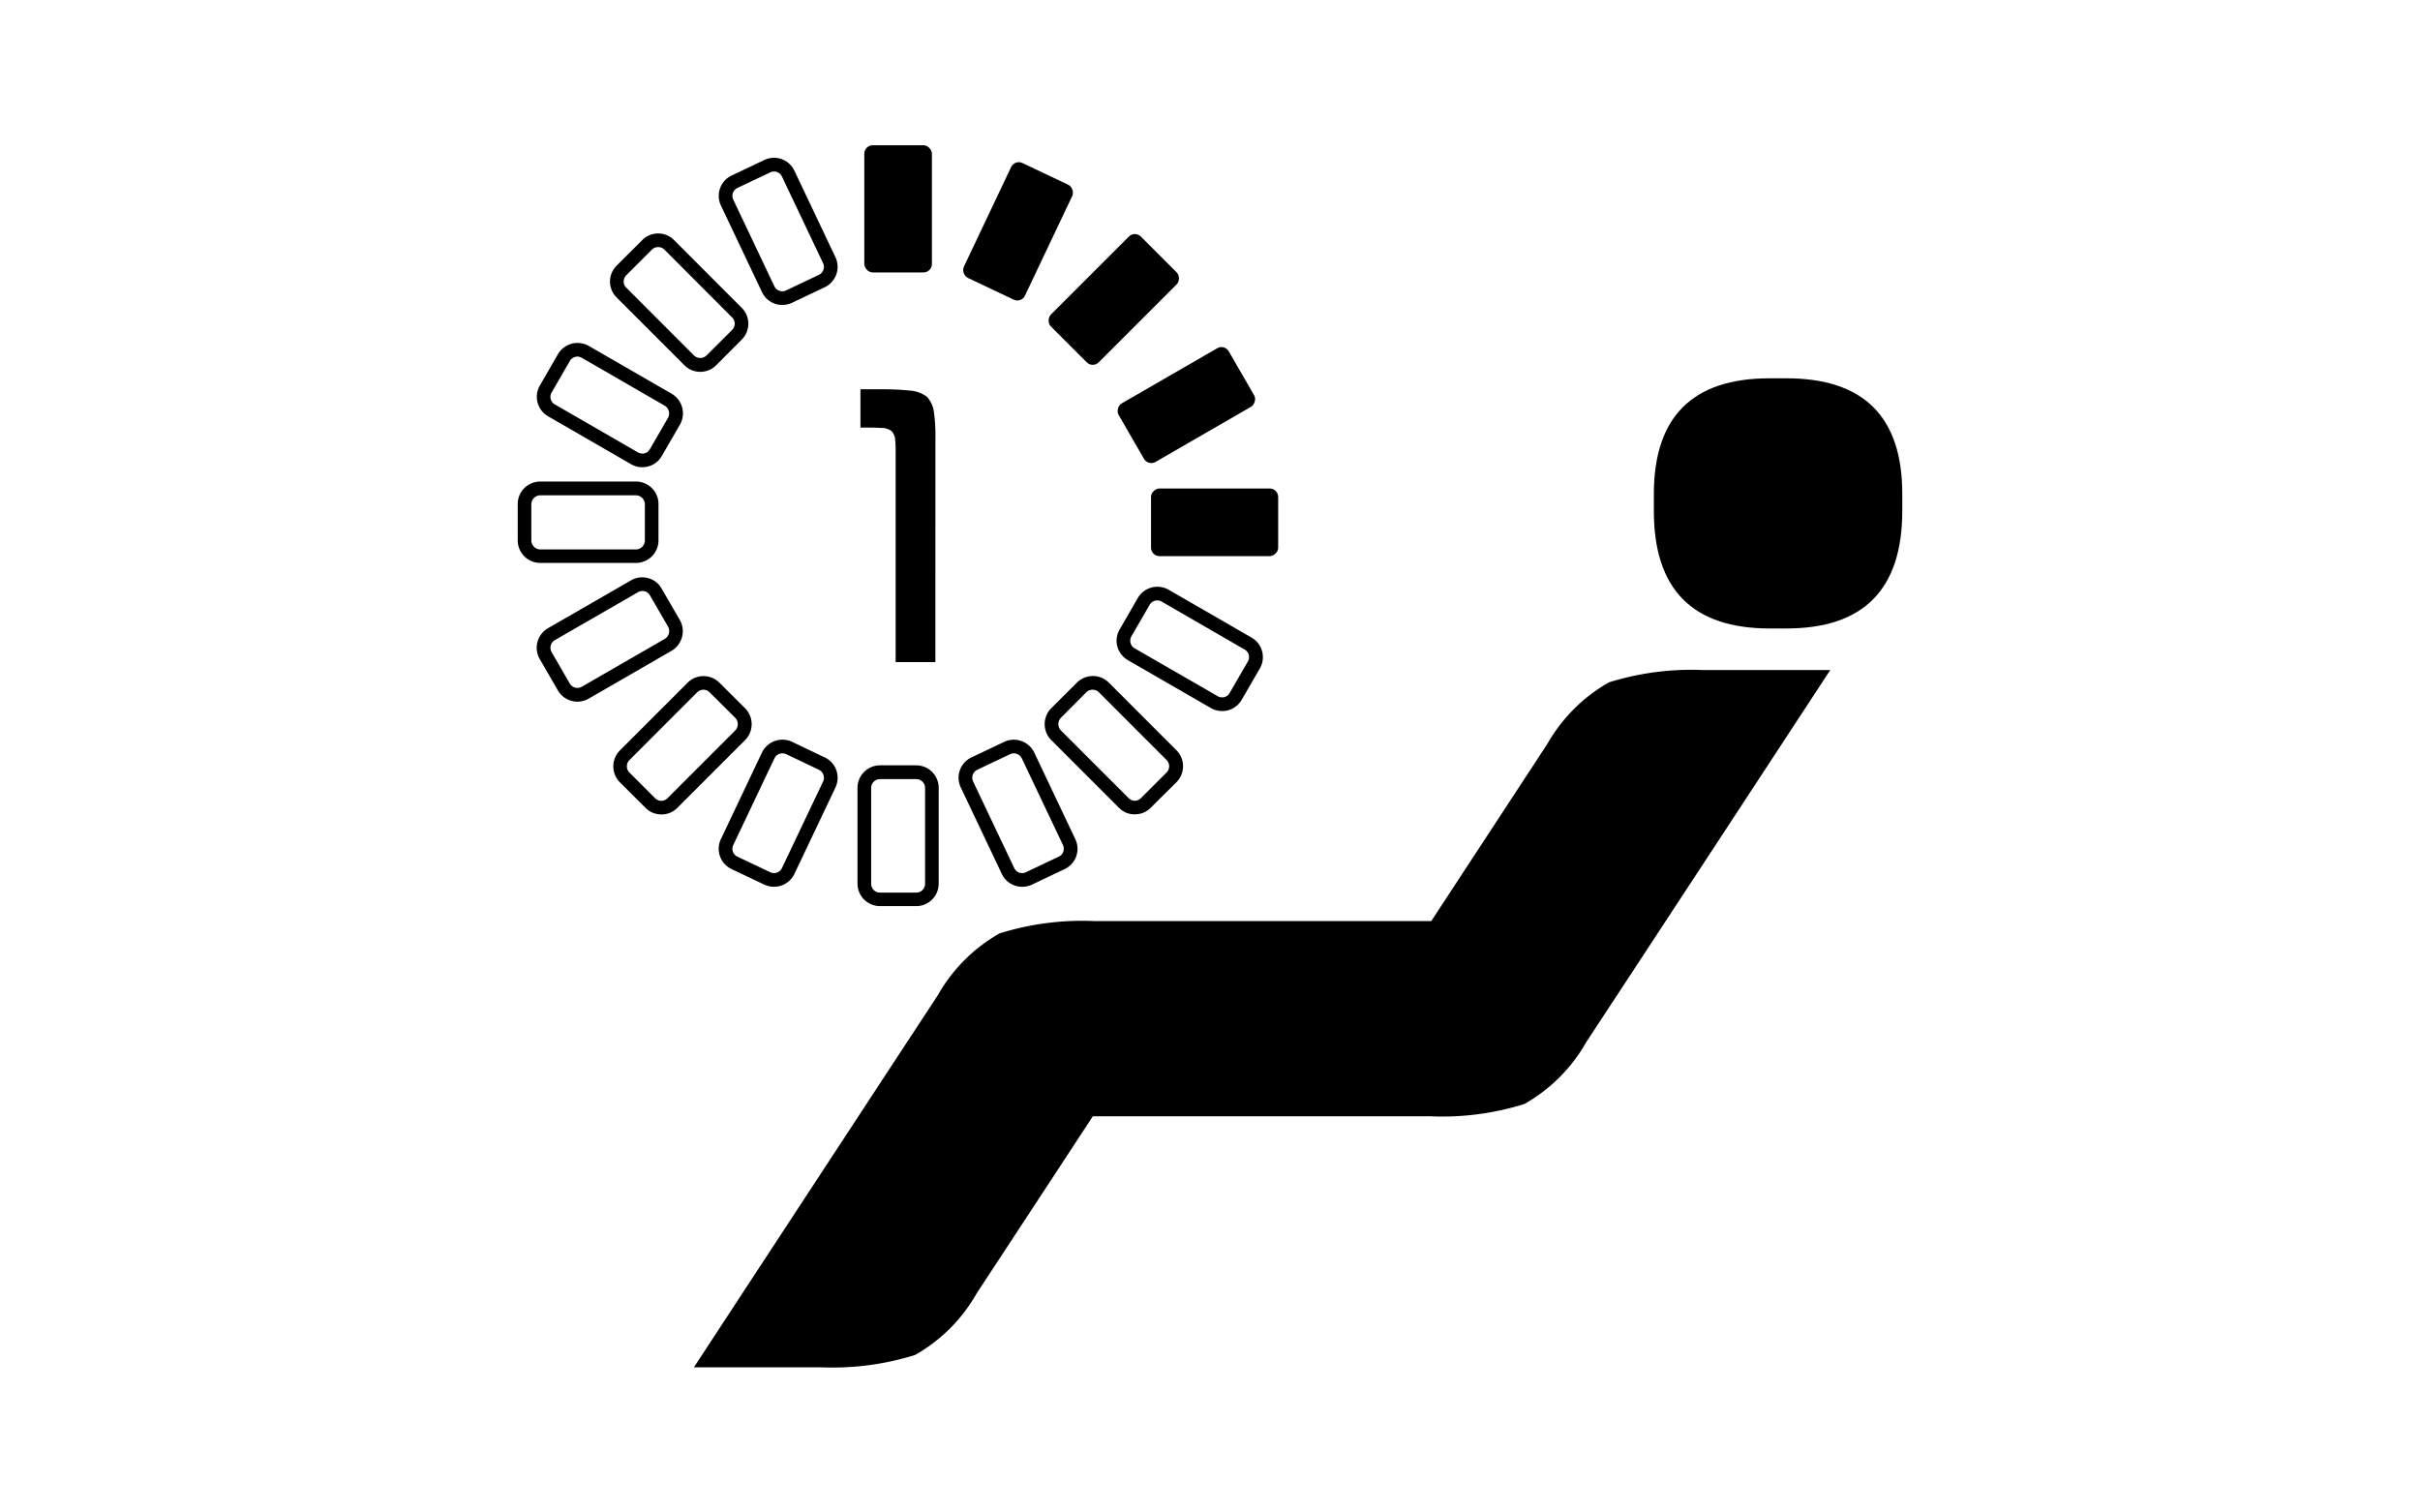 <svg xmlns="http://www.w3.org/2000/svg" id="ico_meditation_01" width="80" height="50" viewBox="0 0 80 50">
    <defs>
    </defs>
    <g id="그룹_1425" transform="translate(-161.608 -628.898)">
        <g id="그룹_1405" transform="translate(184.548 641.4)">
            <g id="그룹_1404">
                <g id="그룹_1403">
                    <g id="그룹_1400" transform="translate(0 9.649)">
                        <g id="그룹_1399">
                            <path id="패스_823" d="M209.3 657.341a9.1 9.1 0 0 1-3.135.407h-11.133q-1.92 2.931-3.842 5.857a5.385 5.385 0 0 1-2.034 2.034 9.172 9.172 0 0 1-3.131.407h-4.18q4.031-6.155 8.07-12.312a5.394 5.394 0 0 1 2.034-2.032 9.15 9.15 0 0 1 3.133-.407h11.138l3.838-5.859a5.43 5.43 0 0 1 2.034-2.032 9.15 9.15 0 0 1 3.135-.407h4.182q-4.033 6.158-8.072 12.31a5.406 5.406 0 0 1-2.037 2.034z" class="cls-2" transform="translate(-181.845 -642.997)"/>
                        </g>
                    </g>
                    <g id="그룹_1402" transform="translate(31.733)">
                        <g id="그룹_1401">
                            <path id="패스_824" d="M202.68 646.1q-3.832 0-3.829-3.887v-.554q0-3.832 3.829-3.829h.554q3.835 0 3.829 3.829v.554q0 3.888-3.829 3.887z" class="cls-2" transform="translate(-198.851 -637.826)"/>
                        </g>
                    </g>
                </g>
            </g>
        </g>
        <g id="그룹_1422" transform="translate(178.724 633.7)">
            <g id="그룹_1406" transform="translate(11.456)">
                <rect id="사각형_474" width="2.235" height="4.204" class="cls-2" rx=".278"/>
            </g>
            <g id="그룹_1407" transform="translate(0 11.122)">
                <path id="패스_825" d="M182.633 642.345h-3.165a.744.744 0 0 1-.745-.745v-1.2a.743.743 0 0 1 .745-.745h3.165a.743.743 0 0 1 .743.745v1.2a.744.744 0 0 1-.743.745zm-3.165-2.235a.3.3 0 0 0-.295.295v1.2a.3.3 0 0 0 .295.295h3.165a.3.3 0 0 0 .293-.295v-1.2a.3.3 0 0 0-.293-.295z" class="cls-2" transform="translate(-178.724 -639.66)"/>
            </g>
            <g id="그룹_1408" transform="translate(6.645 .416)">
                <path id="패스_826" d="M184.388 638.785a.728.728 0 0 1-.252-.043.737.737 0 0 1-.422-.381l-1.357-2.861a.745.745 0 0 1 .356-.995l1.077-.511a.744.744 0 0 1 .995.353l1.357 2.86a.747.747 0 0 1-.355.993l-1.08.513a.764.764 0 0 1-.319.072zm-.278-4.411a.287.287 0 0 0-.127.03l-1.077.511a.3.3 0 0 0-.153.166.289.289 0 0 0 .013.226l1.357 2.861a.291.291 0 0 0 .39.136l1.08-.513a.293.293 0 0 0 .14-.388l-1.358-2.86a.29.29 0 0 0-.265-.17z" class="cls-2" transform="translate(-182.285 -633.922)"/>
            </g>
            <g id="그룹_1409" transform="translate(3.049 2.915)">
                <path id="패스_827" d="M183.342 639.836a.732.732 0 0 1-.524-.218l-2.241-2.241a.728.728 0 0 1-.218-.523.74.74 0 0 1 .218-.528l.847-.845a.741.741 0 0 1 1.052 0l2.237 2.239a.741.741 0 0 1 0 1.051l-.845.847a.739.739 0 0 1-.526.218zm-1.39-4.124a.293.293 0 0 0-.211.086l-.845.845a.3.3 0 0 0-.086.211.281.281 0 0 0 .086.2l2.239 2.241a.3.3 0 0 0 .414 0l.847-.845a.306.306 0 0 0 .086-.211.288.288 0 0 0-.086-.2l-2.237-2.241a.291.291 0 0 0-.207-.086z" class="cls-2" transform="translate(-180.358 -635.261)"/>
            </g>
            <g id="그룹_1410" transform="translate(.629 6.536)">
                <path id="패스_828" d="M182.549 641.31a.747.747 0 0 1-.371-.1l-2.743-1.584a.744.744 0 0 1-.274-1.015l.6-1.039a.75.75 0 0 1 1.019-.272l2.743 1.582a.751.751 0 0 1 .272 1.017l-.6 1.036a.723.723 0 0 1-.448.347.794.794 0 0 1-.198.028zm-2.142-3.657a.289.289 0 0 0-.254.146l-.6 1.038a.3.3 0 0 0-.032.222.289.289 0 0 0 .138.175l2.743 1.584a.311.311 0 0 0 .222.032.281.281 0 0 0 .175-.136l.6-1.037a.3.3 0 0 0-.106-.4l-2.743-1.584a.3.3 0 0 0-.144-.04z" class="cls-2" transform="translate(-179.061 -637.202)"/>
            </g>
            <g id="그룹_1411" transform="translate(20.933 11.347)">
                <rect id="사각형_475" width="2.235" height="4.204" class="cls-2" rx=".278" transform="rotate(-90 1.118 1.117)"/>
            </g>
            <g id="그룹_1412" transform="translate(14.628 .469)">
                <rect id="사각형_476" width="2.235" height="4.204" class="cls-2" rx=".278" transform="rotate(-154.618 1.545 2.15)"/>
            </g>
            <g id="그룹_1413" transform="translate(17.428 2.819)">
                <rect id="사각형_477" width="2.235" height="4.204" class="cls-2" rx=".278" transform="rotate(-135 1.733 1.95)"/>
            </g>
            <g id="그룹_1414" transform="translate(19.724 6.571)">
                <rect id="사각형_478" width="2.235" height="4.204" class="cls-2" rx=".278" transform="rotate(-120 1.724 1.696)"/>
            </g>
            <g id="그룹_1415" transform="translate(11.231 20.499)">
                <path id="패스_829" d="M186.686 649.339h-1.2a.745.745 0 0 1-.743-.743v-3.167a.745.745 0 0 1 .743-.745h1.2a.743.743 0 0 1 .741.745v3.171a.743.743 0 0 1-.741.739zm-1.2-4.2a.293.293 0 0 0-.291.293v3.168a.292.292 0 0 0 .291.293h1.2a.292.292 0 0 0 .291-.293v-3.167a.293.293 0 0 0-.291-.293z" class="cls-2" transform="translate(-184.743 -644.685)"/>
            </g>
            <g id="그룹_1416" transform="translate(6.644 19.651)">
                <path id="패스_830" d="M184.112 649.092a.777.777 0 0 1-.321-.071l-1.079-.513a.741.741 0 0 1-.355-.993l1.357-2.861a.752.752 0 0 1 .991-.356l1.082.517a.739.739 0 0 1 .383.418.749.749 0 0 1-.026.575l-1.358 2.86a.749.749 0 0 1-.422.381.731.731 0 0 1-.252.043zm.278-4.411a.29.29 0 0 0-.265.168l-1.358 2.86a.286.286 0 0 0 .136.388l1.082.513a.3.3 0 0 0 .226.013.29.29 0 0 0 .164-.151l1.36-2.859a.295.295 0 0 0-.14-.39l-1.08-.515a.307.307 0 0 0-.125-.027z" class="cls-2" transform="translate(-182.285 -644.23)"/>
            </g>
            <g id="그룹_1417" transform="translate(3.157 17.547)">
                <path id="패스_831" d="M182.006 647.677a.728.728 0 0 1-.524-.218l-.847-.843a.749.749 0 0 1 0-1.054l2.239-2.239a.744.744 0 0 1 1.052 0l.849.845a.748.748 0 0 1 0 1.052l-2.239 2.239a.729.729 0 0 1-.53.218zm1.392-4.122a.306.306 0 0 0-.207.084l-2.239 2.241a.292.292 0 0 0 0 .414l.845.845a.29.29 0 0 0 .205.088.3.3 0 0 0 .209-.088l2.239-2.239a.3.3 0 0 0 0-.414l-.847-.843a.29.29 0 0 0-.203-.088z" class="cls-2" transform="translate(-180.416 -643.103)"/>
            </g>
            <g id="그룹_1418" transform="translate(.628 14.283)">
                <path id="패스_832" d="M180.407 645.465a.75.75 0 0 1-.648-.373l-.6-1.037a.747.747 0 0 1 .274-1.019l2.743-1.581a.723.723 0 0 1 .567-.073.712.712 0 0 1 .448.349l.6 1.034a.75.75 0 0 1-.272 1.017l-2.743 1.584a.75.75 0 0 1-.369.099zm2.142-3.657a.279.279 0 0 0-.146.041l-2.743 1.581a.291.291 0 0 0-.106.4l.6 1.039a.293.293 0 0 0 .4.1l2.743-1.582a.3.3 0 0 0 .106-.4l-.6-1.036a.282.282 0 0 0-.175-.136.263.263 0 0 0-.079-.008z" class="cls-2" transform="translate(-179.061 -641.354)"/>
            </g>
            <g id="그룹_1419" transform="translate(14.573 19.652)">
                <path id="패스_833" d="M188.637 649.092a.732.732 0 0 1-.252-.043.743.743 0 0 1-.422-.381l-1.357-2.86a.742.742 0 0 1 .355-.993l1.079-.513a.749.749 0 0 1 .995.353l1.357 2.861a.74.74 0 0 1-.356.993l-1.077.513a.777.777 0 0 1-.322.07zm-.278-4.411a.286.286 0 0 0-.127.03l-1.079.513a.292.292 0 0 0-.138.39l1.358 2.859a.29.29 0 0 0 .164.151.294.294 0 0 0 .224-.013l1.08-.513a.284.284 0 0 0 .153-.162.3.3 0 0 0-.011-.226l-1.358-2.861a.3.3 0 0 0-.266-.168z" class="cls-2" transform="translate(-186.534 -644.231)"/>
            </g>
            <g id="그룹_1420" transform="translate(17.418 17.547)">
                <path id="패스_834" d="M191.039 647.676a.728.728 0 0 1-.524-.218l-2.239-2.239a.75.75 0 0 1 0-1.053l.851-.847a.747.747 0 0 1 1.052 0l2.239 2.239a.748.748 0 0 1 0 1.052l-.851.845a.72.72 0 0 1-.522.218zm-2.444-3.191a.3.3 0 0 0 0 .414l2.239 2.239a.3.3 0 0 0 .207.088.283.283 0 0 0 .2-.088l.849-.847a.292.292 0 0 0 0-.412l-2.239-2.241a.3.3 0 0 0-.414 0z" class="cls-2" transform="translate(-188.059 -643.103)"/>
            </g>
            <g id="그룹_1421" transform="translate(19.796 14.595)">
                <path id="패스_835" d="M192.821 645.63a.753.753 0 0 1-.373-.1l-2.741-1.582a.752.752 0 0 1-.349-.452.74.74 0 0 1 .077-.565l.6-1.039a.749.749 0 0 1 1.019-.272l2.741 1.582a.745.745 0 0 1 .274 1.019l-.6 1.036a.749.749 0 0 1-.453.349.833.833 0 0 1-.195.024zm-2.142-3.657a.291.291 0 0 0-.254.146l-.6 1.037a.3.3 0 0 0-.03.224.282.282 0 0 0 .136.177l2.741 1.58a.3.3 0 0 0 .224.032.282.282 0 0 0 .175-.138l.6-1.036a.3.3 0 0 0 .032-.222.281.281 0 0 0-.138-.177l-2.741-1.584a.3.3 0 0 0-.145-.039z" class="cls-2" transform="translate(-189.333 -641.521)"/>
            </g>
        </g>
        <g id="그룹_1424" transform="translate(190.052 641.765)">
            <g id="그룹_1423">
                <path id="패스_836" d="M187.273 647.044h-1.314v-7.007a3.7 3.7 0 0 0-.022-.409.561.561 0 0 0-.112-.224.692.692 0 0 0-.25-.1c-.112 0-.246-.013-.407-.013h-.373v-1.267h.758a9.093 9.093 0 0 1 .918.047 1.032 1.032 0 0 1 .521.2.893.893 0 0 1 .226.463 5.418 5.418 0 0 1 .056.851z" class="cls-2" transform="translate(-184.795 -638.022)"/>
            </g>
        </g>
    </g>
</svg>
